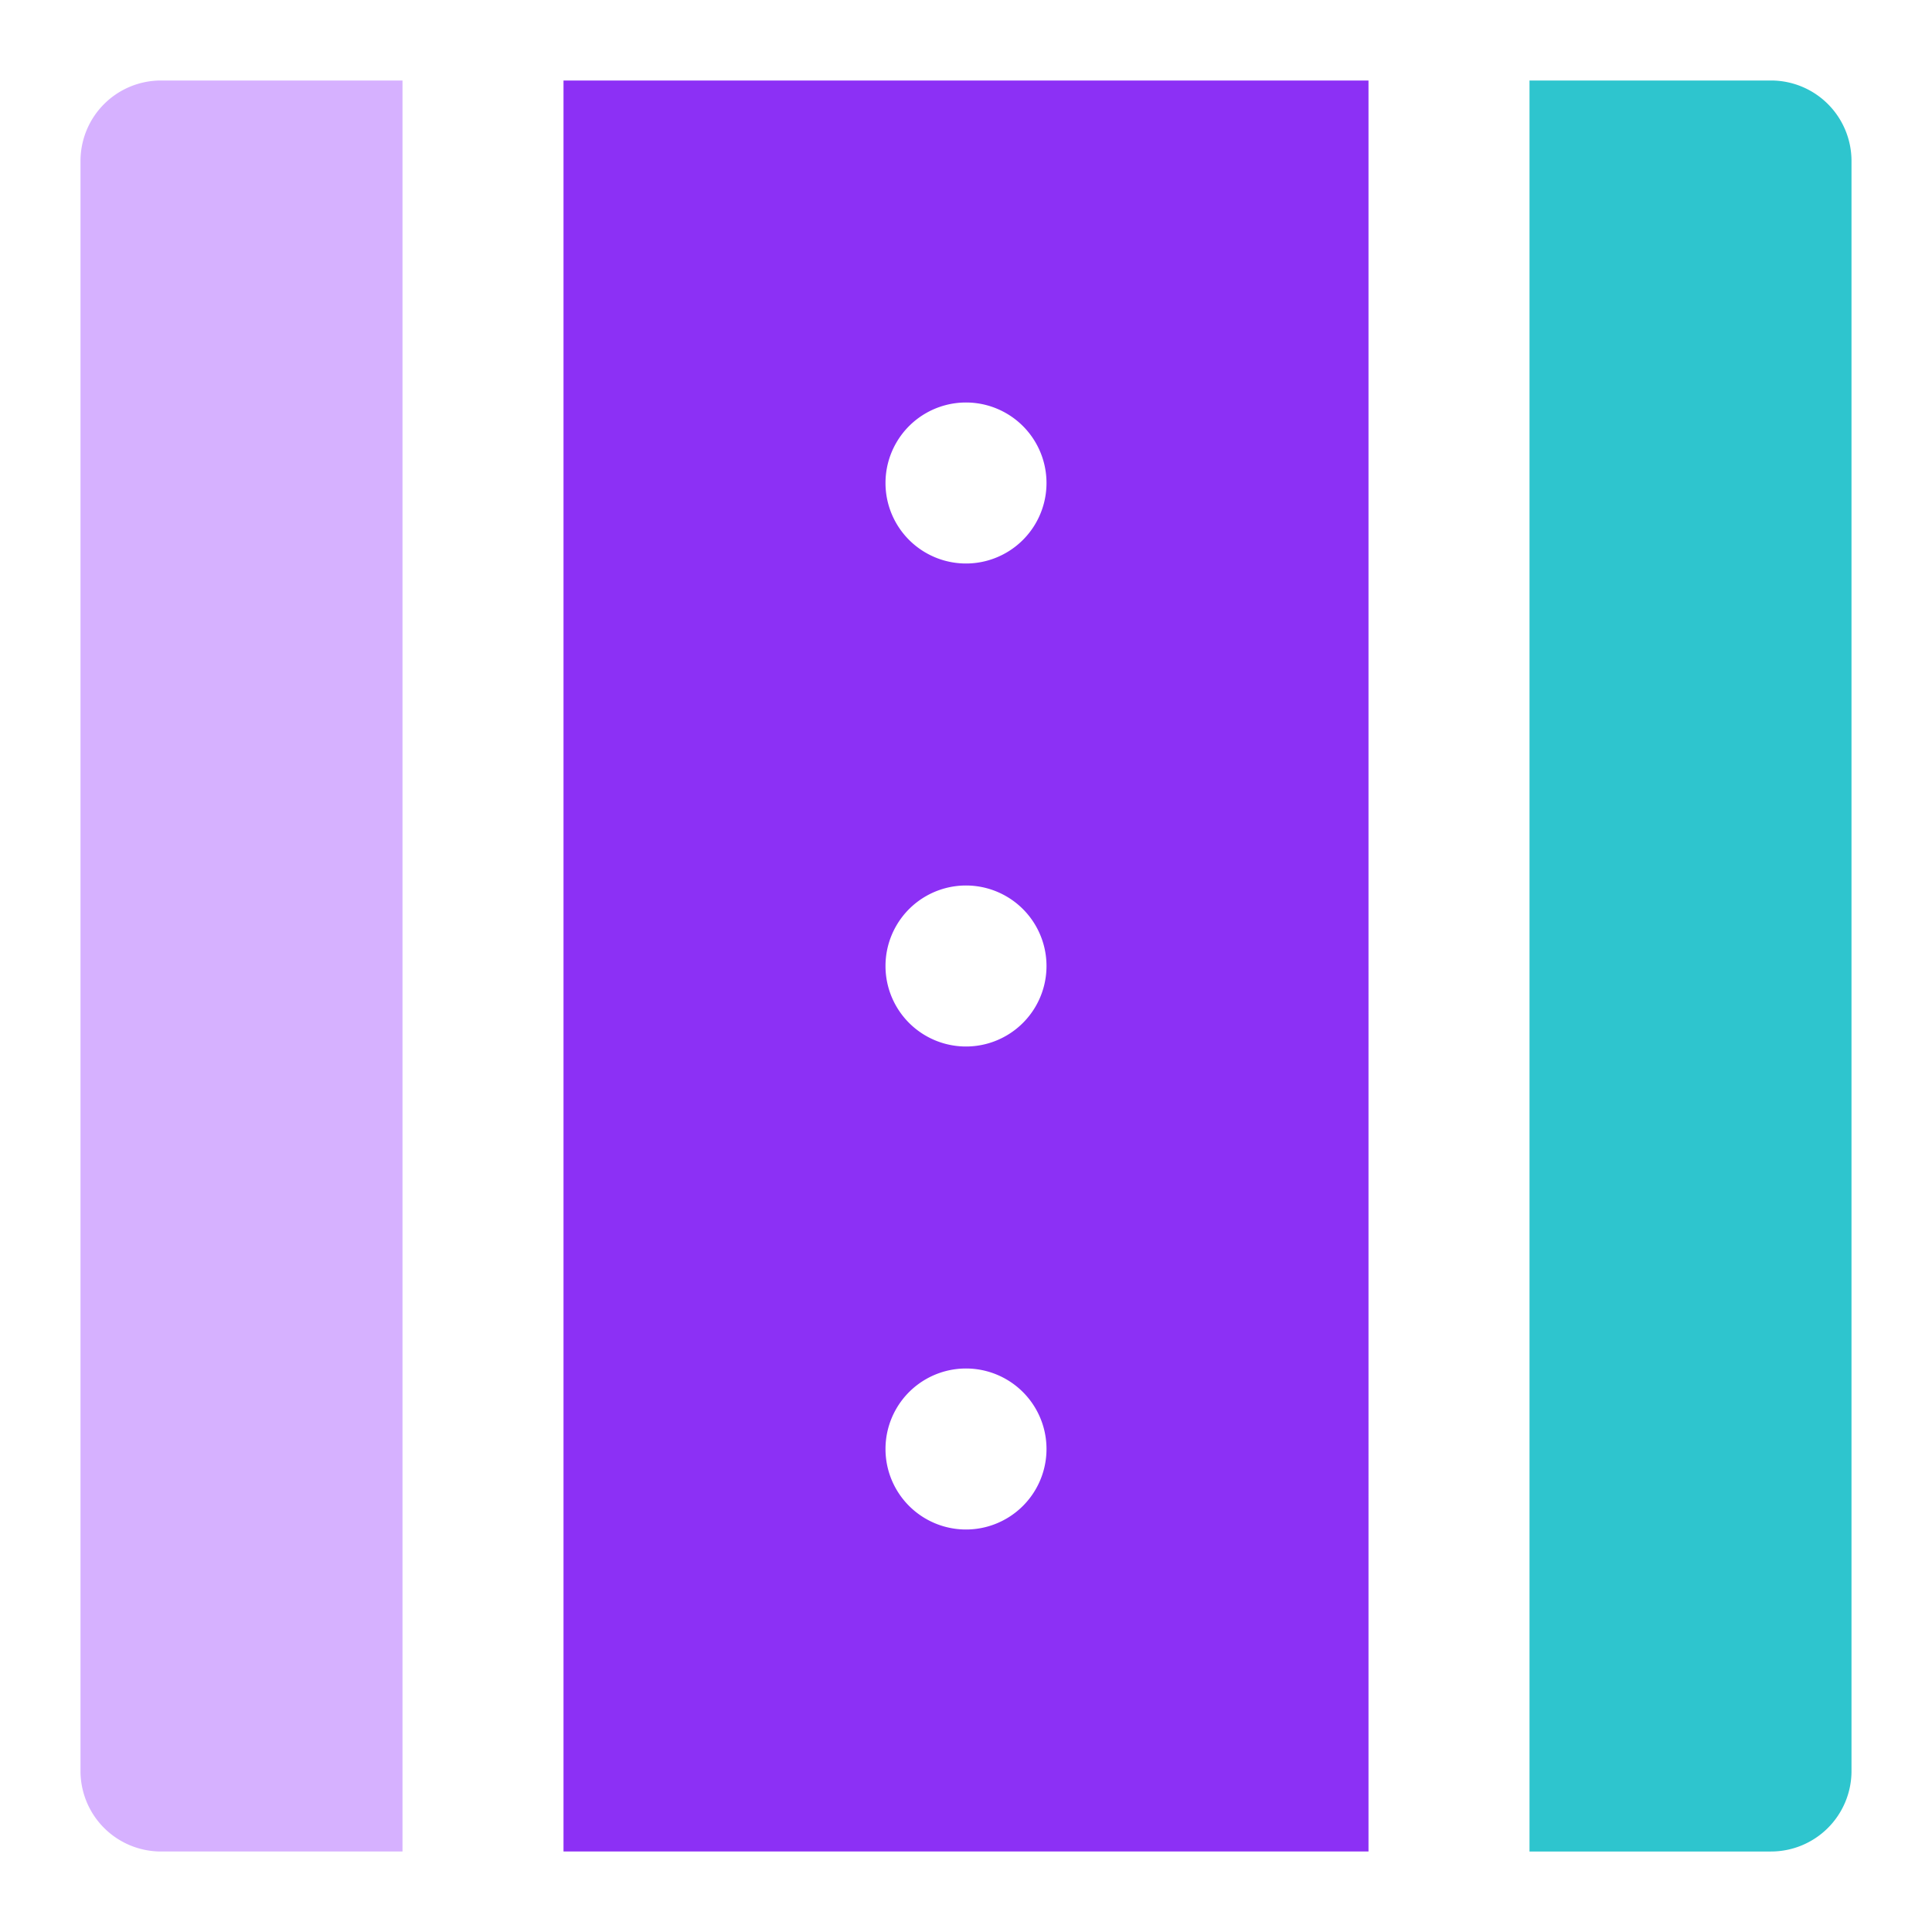 <svg fill="none" height="24" width="24" xmlns="http://www.w3.org/2000/svg"><path d="M5 1H2a1 1 0 00-1 1v20a1 1 0 001 1h3z" fill="#d6b1ff"/><path d="M7 23h10V1H7zm5-4a1 1 0 110-2 1 1 0 010 2zm0-14a1 1 0 110 2 1 1 0 010-2zm0 6a1 1 0 110 2 1 1 0 010-2z" fill="#8c30f5"/><path d="M22 1h-3v22h3a1 1 0 001-1V2a1 1 0 00-1-1z" fill="#2ec5ce"/></svg>
